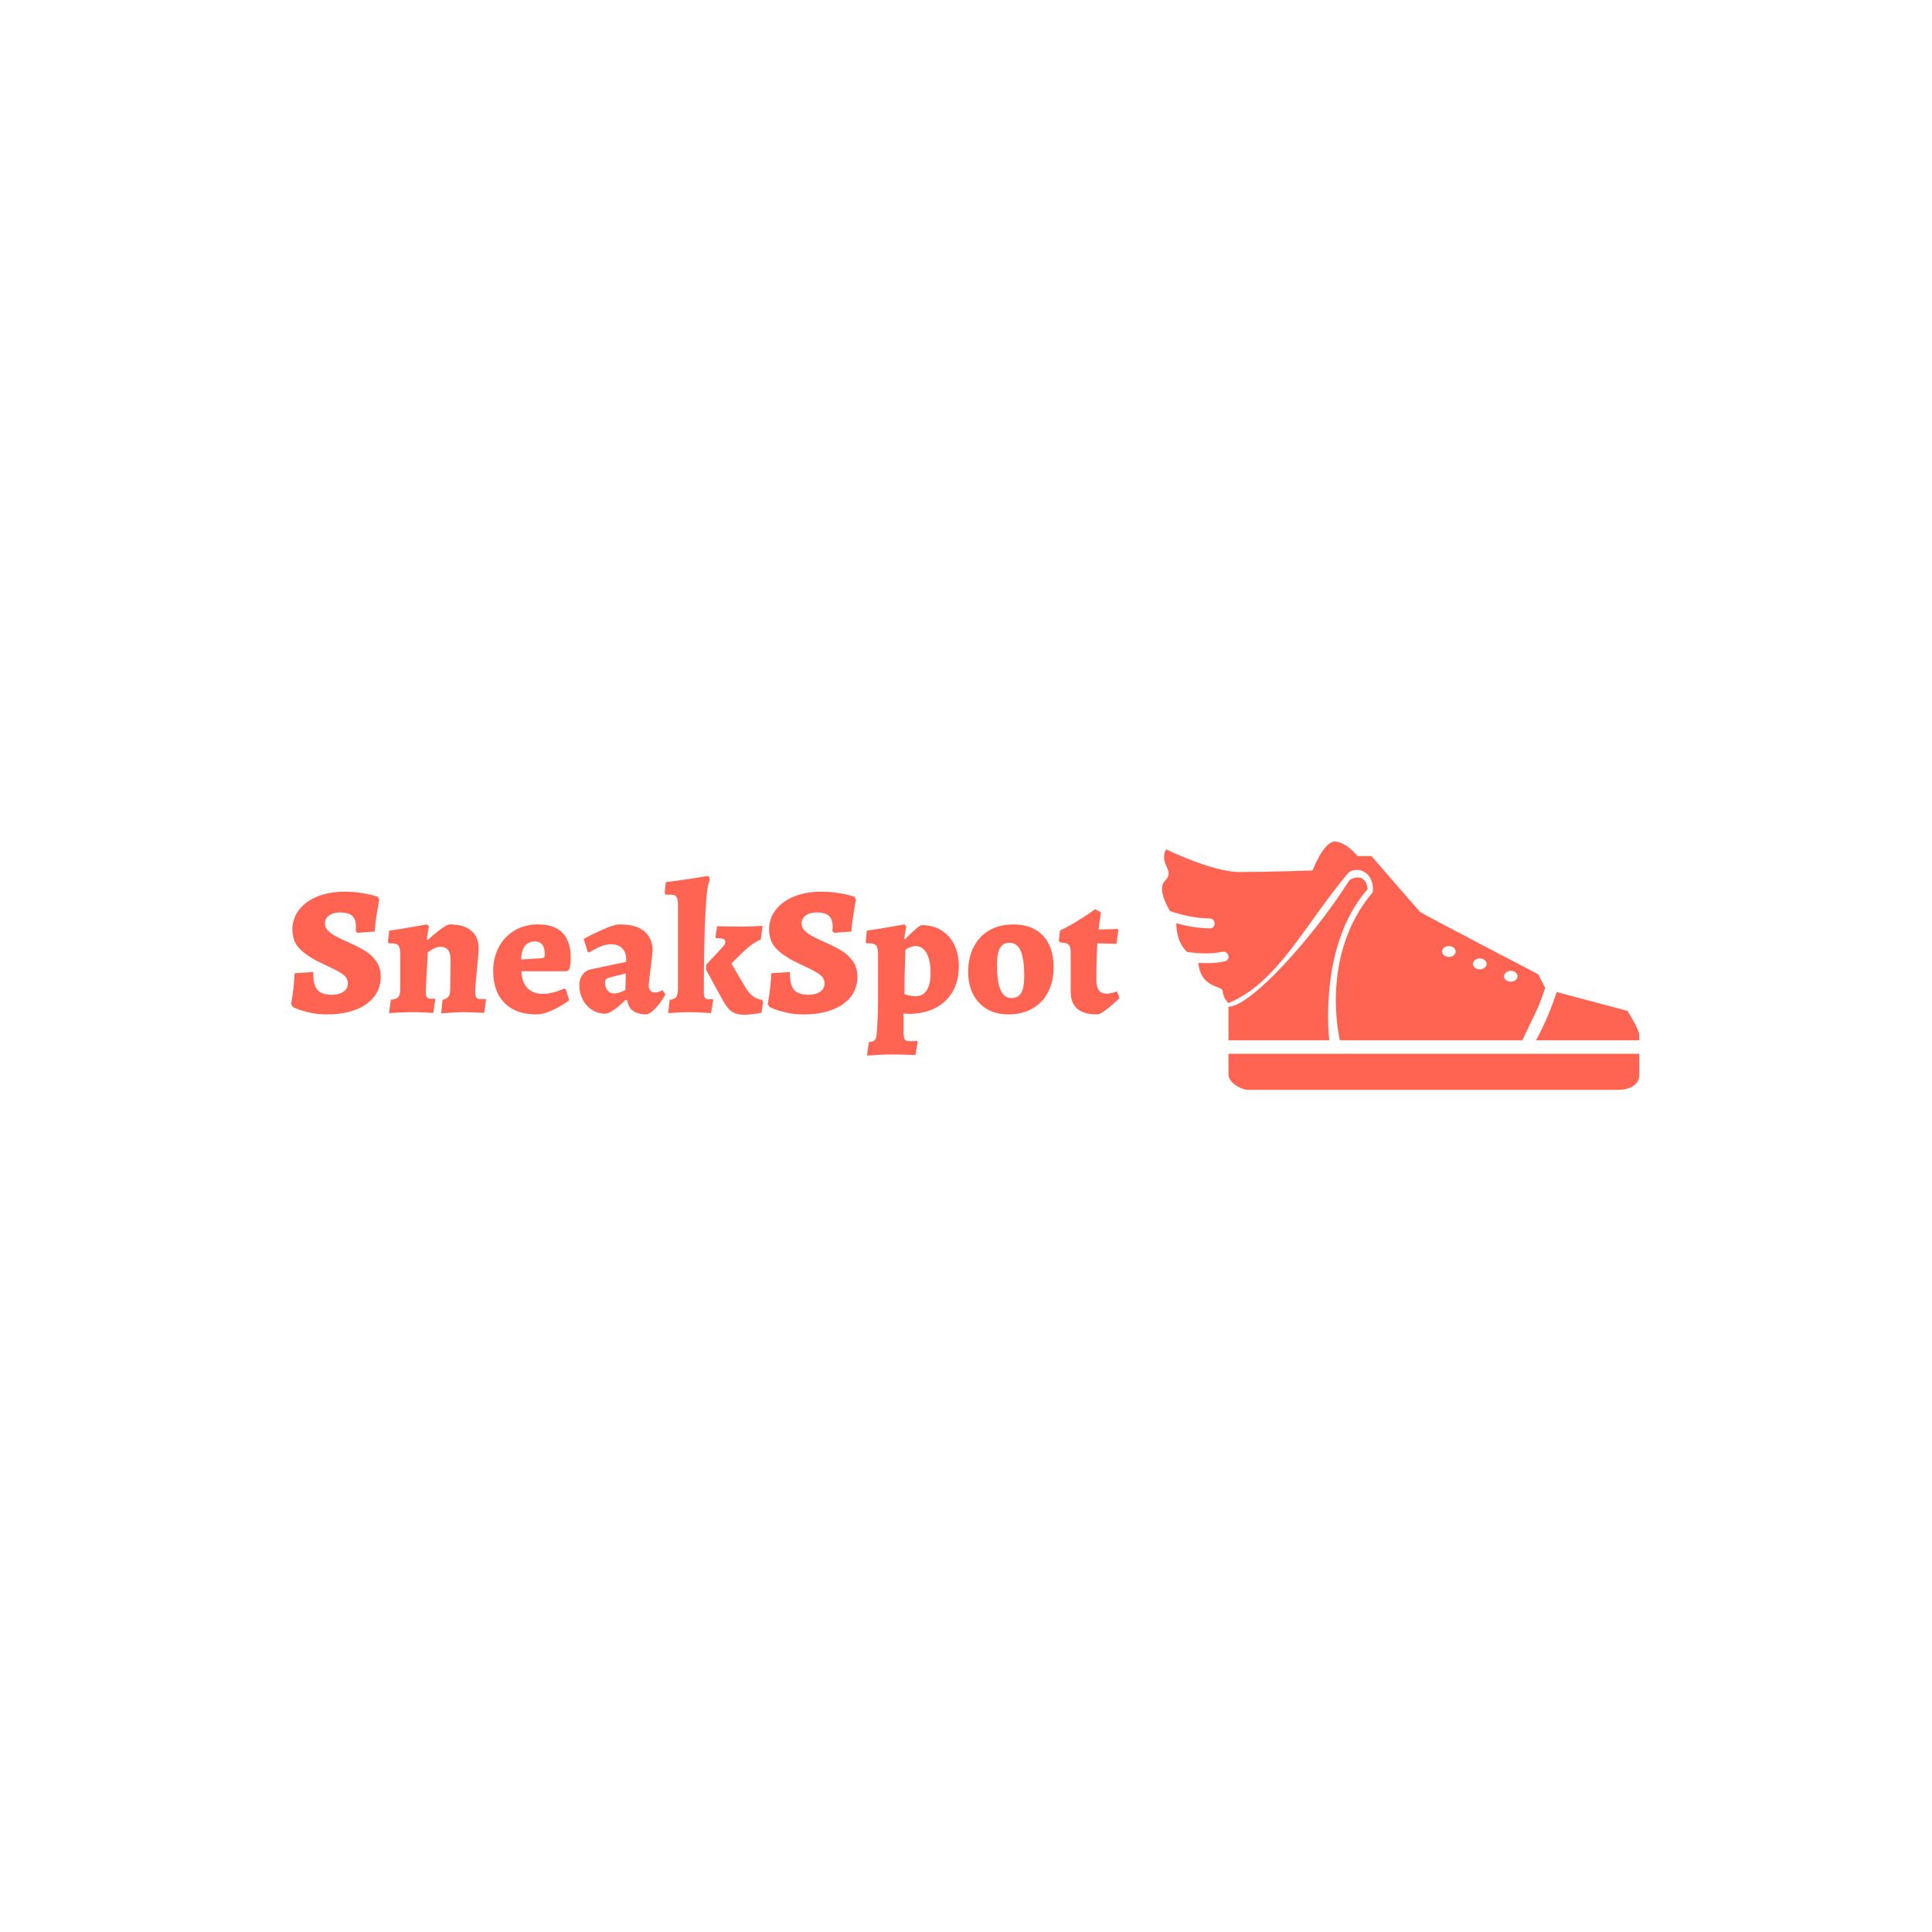 <svg xmlns="http://www.w3.org/2000/svg" version="1.1" xmlns:xlink="http://www.w3.org/1999/xlink" xmlns:svgjs="http://svgjs.dev/svgjs" width="1000" height="1000" viewBox="0 0 1000 1000"><rect width="1000" height="1000" fill="#ffffff"></rect><g transform="matrix(0.7,0,0,0.7,149.576,435.46)"><svg viewBox="0 0 396 73" data-background-color="#ffffff" preserveAspectRatio="xMidYMid meet" height="184" width="1000" xmlns="http://www.w3.org/2000/svg" xmlns:xlink="http://www.w3.org/1999/xlink"><g id="tight-bounds" transform="matrix(1,0,0,1,0.24,0.079)"><svg viewBox="0 0 395.52 72.841" height="72.841" width="395.52"><g><svg viewBox="0 0 643.62 118.533" height="72.841" width="395.52"><g transform="matrix(1,0,0,1,0,16.382)"><svg viewBox="0 0 395.52 85.769" height="85.769" width="395.52"><g id="textblocktransform"><svg viewBox="0 0 395.52 85.769" height="85.769" width="395.52" id="textblock"><g><svg viewBox="0 0 395.52 85.769" height="85.769" width="395.52"><g transform="matrix(1,0,0,1,0,0)"><svg width="395.52" viewBox="1.3 -37.1 225.48 48.9" height="85.769" data-palette-color="#ff6452"><path d="M11.05 0.6Q8.6 0.6 6.55 0.15 4.5-0.3 3.15-0.83 1.8-1.35 1.8-1.4L1.8-1.4 1.3-2.2Q1.35-2.55 1.55-3.75 1.75-4.95 1.98-6.93 2.2-8.9 2.25-10.6L2.25-10.6 7.3-10.95Q7.3-7.45 8.45-6.1 9.6-4.75 12.35-4.75L12.35-4.75Q14.35-4.75 15.55-5.58 16.75-6.4 16.75-7.85L16.75-7.85Q16.75-9.35 15.33-10.35 13.9-11.35 10.9-12.7L10.9-12.7Q10.5-12.9 10.13-13.08 9.75-13.25 9.45-13.4L9.45-13.4Q5.85-15.1 3.75-17.15 1.65-19.2 1.65-22.5L1.65-22.5Q1.65-25.5 3.45-27.85 5.25-30.2 8.47-31.5 11.7-32.8 15.85-32.8L15.85-32.8Q18.15-32.8 20.15-32.5 22.15-32.2 23.35-31.88 24.55-31.55 24.85-31.45L24.85-31.45 25.3-30.6Q25.25-30.3 25.03-29.15 24.8-28 24.5-25.98 24.2-23.95 24.05-21.95L24.05-21.95 19.4-21.6 18.9-22 18.95-23.35Q18.95-25.35 17.9-26.25 16.85-27.15 14.6-27.15L14.6-27.15Q12.8-27.15 11.65-26.33 10.5-25.5 10.5-24.15L10.5-24.15Q10.5-23.05 11.35-22.2 12.2-21.35 13.35-20.73 14.5-20.1 16.95-19L16.95-19Q19.65-17.8 21.45-16.7 23.25-15.6 24.48-13.85 25.7-12.1 25.7-9.65L25.7-9.65Q25.7-6.55 23.9-4.23 22.1-1.9 18.8-0.65 15.5 0.6 11.05 0.6L11.05 0.6ZM42.5-3.35Q43.6-3.6 44.07-4.17 44.55-4.75 44.6-5.95L44.6-5.95 44.7-13.85Q44.75-15.95 44.07-16.88 43.4-17.8 41.95-17.8L41.95-17.8Q40.55-17.8 38.5-16.3L38.5-16.3 38.35-13.2Q37.95-6.7 37.95-5.6L37.95-5.6Q37.95-4.5 38.25-4.08 38.55-3.65 39.35-3.65L39.35-3.65 40.45-3.7 40.55-3.45 40 0.2Q39.4 0.15 37.75 0.08 36.1 0 34.4 0L34.4 0Q32.6 0 30.57 0.1 28.55 0.2 27.95 0.25L27.95 0.25 28.45-3.4Q29.9-3.5 30.45-4.1 31-4.7 31-6.1L31-6.1 31-15.8Q31-17.55 30.52-18.15 30.05-18.75 28.6-18.75L28.6-18.75 27.85-18.75 27.65-19.05 28-22.2Q31.15-22.65 34.27-23.2 37.4-23.75 38.3-23.9L38.3-23.9 38.85-23.35Q38.75-23.05 38.55-21.98 38.35-20.9 38.25-19.85L38.25-19.85 38.5-19.65Q40.15-21.2 41.95-22.55 43.75-23.9 44.5-23.9L44.5-23.9Q48.3-23.9 50.32-22.2 52.35-20.5 52.35-17.4L52.35-17.4Q52.35-16 51.9-11.85L51.9-11.85Q51.4-6.85 51.4-5.65L51.4-5.65Q51.4-4.5 51.72-4.03 52.05-3.55 52.85-3.55L52.85-3.55 54.25-3.6 54.35-3.4 53.85 0.2Q53.2 0.15 51.47 0.08 49.75 0 48 0L48 0Q46.8 0 44.8 0.13 42.8 0.25 42.15 0.3L42.15 0.3 42.5-3.35ZM68 0.6Q62.45 0.6 59.37-2.53 56.3-5.65 56.3-11.2L56.3-11.2Q56.3-14.85 57.85-17.75 59.4-20.65 62.17-22.28 64.95-23.9 68.5-23.9L68.5-23.9Q77.4-23.9 77.4-14.75L77.4-14.75Q77.4-13.2 77.05-11.7L77.05-11.7 76.45-11.15 64-11.15Q64.09-8.15 65.62-6.58 67.15-5 69.8-5L69.8-5Q72.45-5 75.65-6.45L75.65-6.45 76.09-6.25 77-3.25Q75.09-1.8 72.55-0.6 70 0.6 68 0.6L68 0.6ZM63.9-14.35L69.55-14.7Q70.05-14.8 70.2-14.98 70.34-15.15 70.34-15.75L70.34-15.75Q70.34-19.25 67.65-19.25L67.65-19.25Q64.09-19.25 63.9-14.35L63.9-14.35ZM98.09 0.6Q95.74 0.6 94.39-0.35 93.04-1.3 92.84-3.15L92.84-3.15 92.34-3.35Q90.79-1.8 89.27-0.7 87.74 0.4 86.79 0.4L86.79 0.4Q84.84 0.4 83.22-0.63 81.59-1.65 80.67-3.45 79.74-5.25 79.74-7.4L79.74-7.4Q79.74-9 80.59-10.18 81.44-11.35 82.79-11.65L82.79-11.65 92.49-13.7 92.49-14.4Q92.49-16.35 91.39-17.43 90.29-18.5 88.29-18.5L88.29-18.5Q86.99-18.5 85.39-17.82 83.79-17.15 82.49-16.25L82.49-16.25 81.99-16.5 80.94-19.95Q83.69-21.45 86.54-22.68 89.39-23.9 90.64-23.9L90.64-23.9Q95.34-23.9 97.52-21.95 99.69-20 99.69-16.9L99.69-16.9Q99.69-16.2 99.19-12.3L99.19-12.3Q99.14-11.7 98.89-9.85 98.64-8 98.64-7.25L98.64-7.25Q98.64-6.4 99.09-5.88 99.54-5.35 100.29-5.35L100.29-5.35Q101.24-5.35 102.39-6L102.39-6 103.19-4.85Q102.19-3 100.74-1.35 99.29 0.3 98.09 0.6L98.09 0.6ZM89.19-5.1Q89.84-5.1 90.72-5.38 91.59-5.65 92.29-6.05L92.29-6.05 92.39-10.55 87.84-9.4Q87.24-9.25 86.99-8.93 86.74-8.6 86.74-8L86.74-8Q86.74-6.75 87.42-5.93 88.09-5.1 89.19-5.1L89.19-5.1ZM104.34-3.35Q105.74-3.55 106.17-4.23 106.59-4.9 106.59-6.7L106.59-6.7 106.59-29.2Q106.59-30.45 106.34-31.08 106.09-31.7 105.44-31.9L105.44-31.9Q104.94-32 104.14-32 103.34-32 103.14-32L103.14-32Q103.09-32.1 103.06-32.25 103.04-32.4 102.99-32.5L102.99-32.5 103.29-35.4Q106.49-35.8 110.14-36.35 113.79-36.9 114.89-37.1L114.89-37.1 115.29-36Q114.49-35.2 114.06-26.98 113.64-18.75 113.64-5.45L113.64-5.45Q113.64-4.35 113.94-3.93 114.24-3.5 114.99-3.5L114.99-3.5 116.09-3.55 116.19-3.25 115.59 0.25Q114.99 0.2 113.02 0.1 111.04 0 109.79 0L109.79 0Q108.14 0 106.29 0.1 104.44 0.2 103.89 0.25L103.89 0.25 104.34-3.35ZM114.19-11.65L114.34-13 118.54-17.5Q119.09-18.05 119.29-18.43 119.49-18.8 119.49-19.15L119.49-19.15Q119.49-19.7 118.92-19.93 118.34-20.15 116.94-20.15L116.94-20.15 116.79-20.4 117.24-23.4Q117.84-23.4 119.69-23.35 121.54-23.3 123.79-23.3L123.79-23.3Q125.34-23.3 127.12-23.38 128.89-23.45 129.44-23.5L129.44-23.5 129.59-23.25 129.14-19.8Q127.39-19.05 125.74-17.65 124.09-16.25 121.94-14.05L121.94-14.05 121.14-13.25 124.89-6.85Q125.84-5.2 126.97-4.38 128.09-3.55 129.49-3.35L129.49-3.35 129.74-2.85 129.34 0.15Q128.99 0.2 127.79 0.4 126.59 0.6 125.74 0.65L125.74 0.65 124.54 0.7Q123.89 0.7 123.29 0.6L123.29 0.6Q121.79 0.35 120.81-0.5 119.84-1.35 118.74-3.35L118.74-3.35 114.19-11.65ZM140.79 0.6Q138.34 0.6 136.29 0.15 134.24-0.3 132.89-0.83 131.54-1.35 131.54-1.4L131.54-1.4 131.04-2.2Q131.09-2.55 131.29-3.75 131.49-4.95 131.71-6.93 131.94-8.9 131.99-10.6L131.99-10.6 137.04-10.95Q137.04-7.45 138.19-6.1 139.34-4.75 142.09-4.75L142.09-4.75Q144.09-4.75 145.29-5.58 146.49-6.4 146.49-7.85L146.49-7.85Q146.49-9.35 145.06-10.35 143.64-11.35 140.64-12.7L140.64-12.7Q140.24-12.9 139.86-13.08 139.49-13.25 139.19-13.4L139.19-13.4Q135.59-15.1 133.49-17.15 131.39-19.2 131.39-22.5L131.39-22.5Q131.39-25.5 133.19-27.85 134.99-30.2 138.21-31.5 141.44-32.8 145.59-32.8L145.59-32.8Q147.89-32.8 149.89-32.5 151.89-32.2 153.09-31.88 154.29-31.55 154.59-31.45L154.59-31.45 155.04-30.6Q154.99-30.3 154.76-29.15 154.54-28 154.24-25.98 153.94-23.95 153.79-21.95L153.79-21.95 149.14-21.6 148.64-22 148.69-23.35Q148.69-25.35 147.64-26.25 146.59-27.15 144.34-27.15L144.34-27.15Q142.54-27.15 141.39-26.33 140.24-25.5 140.24-24.15L140.24-24.15Q140.24-23.05 141.09-22.2 141.94-21.35 143.09-20.73 144.24-20.1 146.69-19L146.69-19Q149.39-17.8 151.19-16.7 152.99-15.6 154.21-13.85 155.44-12.1 155.44-9.65L155.44-9.65Q155.44-6.55 153.64-4.23 151.84-1.9 148.54-0.65 145.24 0.6 140.79 0.6L140.79 0.6ZM158.04 11.8L158.54 8.15Q159.84 8.05 160.24 7.5 160.64 6.95 160.74 5.25L160.74 5.25Q160.74 4.75 160.84 3.55L160.84 3.55Q161.04-0.05 161.04-2.1L161.04-2.1 161.04-15.8Q161.04-17.55 160.54-18.15 160.04-18.75 158.59-18.75L158.59-18.75 157.89-18.75 157.69-19.05 157.99-22.2Q161.19-22.65 164.26-23.2 167.34-23.75 168.24-23.9L168.24-23.9 168.74-23.35Q168.69-23.05 168.49-22 168.29-20.95 168.19-20L168.19-20 168.39-19.85Q172.14-23.7 172.99-23.7L172.99-23.7Q175.99-23.7 178.26-22.3 180.54-20.9 181.79-18.38 183.04-15.85 183.04-12.55L183.04-12.55Q183.04-8.5 181.34-5.58 179.64-2.65 176.56-1.1 173.49 0.45 169.39 0.45L169.39 0.45Q168.94 0.45 168.54 0.4 168.14 0.35 167.99 0.35L167.99 0.35 167.99 4.7Q167.99 6.6 168.24 7.25 168.49 7.9 169.54 7.9L169.54 7.9Q170.44 7.9 170.99 7.85 171.54 7.8 171.69 7.8L171.69 7.8 171.84 8 171.24 11.65 169.74 11.6Q166.64 11.5 164.49 11.5L164.49 11.5Q162.79 11.5 160.71 11.63 158.64 11.75 158.04 11.8L158.04 11.8ZM171.34-4.35Q173.24-4.35 174.29-5.95 175.34-7.55 175.34-10.55L175.34-10.55Q175.34-14.15 174.26-16.07 173.19-18 171.24-18L171.24-18Q169.99-18 168.49-17L168.49-17Q168.24-10.6 168.24-4.95L168.24-4.95Q169.84-4.35 171.34-4.35L171.34-4.35ZM196.53 0.6Q191.53 0.6 188.56-2.55 185.58-5.7 185.58-11L185.58-11Q185.58-14.9 187.11-17.82 188.63-20.75 191.41-22.33 194.18-23.9 197.88-23.9L197.88-23.9Q203.03-23.9 205.93-20.85 208.83-17.8 208.83-12.3L208.83-12.3Q208.83-8.4 207.33-5.48 205.83-2.55 203.03-0.98 200.23 0.6 196.53 0.6L196.53 0.6ZM197.38-3.85Q199.18-3.85 200.01-5.25 200.83-6.65 200.83-9.8L200.83-9.8Q200.83-14.55 199.86-16.73 198.88-18.9 196.88-18.9L196.88-18.9Q195.08-18.9 194.26-17.5 193.43-16.1 193.43-13.05L193.43-13.05Q193.43-8.2 194.41-6.03 195.38-3.85 197.38-3.85L197.38-3.85ZM220.63 0.6Q213.48 0.6 213.48-5.6L213.48-5.6 213.48-16.15Q213.48-17.8 212.96-18.35 212.43-18.9 210.83-18.95L210.83-18.95 210.23-19.35 210.58-22.25Q212.73-23.25 214.86-24.55 216.98-25.85 218.38-26.8 219.78-27.75 220.13-28.05L220.13-28.05 221.73-27.15Q221.68-26.85 221.48-25.58 221.28-24.3 221.08-22.5L221.08-22.5 226.23-22.65 226.48-22.4 225.93-18.6 220.73-18.75Q220.48-14.25 220.48-8.75L220.48-8.75Q220.48-6.85 221.16-5.95 221.83-5.05 223.33-5.05L223.33-5.05Q224.13-5.05 224.98-5.3 225.83-5.55 226.08-5.65L226.08-5.65 226.78-3.85Q226.43-3.5 225.28-2.45 224.13-1.4 222.78-0.4 221.43 0.6 220.63 0.6L220.63 0.6Z" opacity="1" transform="matrix(1,0,0,1,0,0)" fill="#ff6452" class="wordmark-text-0" data-fill-palette-color="primary" id="text-0"></path></svg></g></svg></g></svg></g></svg></g><g transform="matrix(1,0,0,1,415.768,0)"><svg viewBox="0 0 227.852 118.533" height="118.533" width="227.852"><g><svg xmlns="http://www.w3.org/2000/svg" xmlns:xlink="http://www.w3.org/1999/xlink" version="1.1" x="0" y="0" viewBox="4.828 26.114 90.344 46.999" enable-background="new 0 0 100 100" xml:space="preserve" height="118.533" width="227.852" class="icon-icon-0" data-fill-palette-color="accent" id="icon-0"><g fill="#ff6452" data-fill-palette-color="accent"><path d="M17.408 70.173c0 1.66 2.53 2.939 3.714 2.939 17.632 0 69.747-0.006 69.747-0.006s4.303 0.289 4.303-2.934c0-1.369 0-2.712 0-3.897H17.408V70.173z" fill="#ff6452" data-fill-palette-color="accent"></path><path d="M92.924 58.155l-13.395-3.558c-1.018 3.165-2.318 6.21-3.91 9.132h19.553v-0.982C95.172 61.676 92.924 58.155 92.924 58.155z" fill="#ff6452" data-fill-palette-color="accent"></path><path d="M40.25 33.5C33.625 44 21.658 57.375 17.408 57.375v6.354H36.5c0 0-2.25-17.813 7.25-28.604C43.451 32.089 40.959 32.846 40.25 33.5z" fill="#ff6452" data-fill-palette-color="accent"></path><path d="M40.125 32c1.625-1.333 4.917-0.208 4.625 3.667-10.25 12-6.25 28.063-6.25 28.063h34.527l2.947-6.159c0.506-1.239 0.977-2.49 1.385-3.771l-1.334-2.58c0 0-21.984-11.43-22.371-11.82-0.395-0.39-9.184-10.55-9.184-10.55h-2.639c0 0-2.149-2.736-4.298-2.736-2.151 0-4.201 5.471-4.201 5.471s-8.792 0.289-13.872 0.289c-5.079 0-13.871-4.295-13.871-4.295-1.466 2.933 1.856 3.908-0.197 5.959-1.296 1.296-0.095 3.958 0.966 5.743 2.449 0.806 4.911 1.346 7.529 1.384 1.208 0.018 1.209 1.894 0 1.875-2.189-0.034-4.289-0.39-6.359-0.953 0.005 1.138 0.244 3.835 2.096 5.442 2.21 0.245 4.414 0.433 6.625-0.062 1.178-0.267 1.677 1.542 0.499 1.806-1.698 0.383-3.373 0.404-5.053 0.297 0.486 4.898 4.638 4.271 4.638 5.373 0 1.176 1.075 2.249 1.075 2.249C26.815 52.756 31.694 42.02 40.125 32zM70.842 50.582c0.717 0 1.293 0.46 1.293 1.033 0 0.566-0.576 1.025-1.293 1.025-0.703 0-1.285-0.459-1.285-1.025C69.557 51.042 70.139 50.582 70.842 50.582zM64.982 48.236c0.711 0 1.285 0.461 1.285 1.031s-0.574 1.029-1.285 1.029-1.291-0.459-1.291-1.029S64.271 48.236 64.982 48.236zM59.123 45.892c0.711 0 1.293 0.462 1.293 1.032 0 0.569-0.582 1.029-1.293 1.029-0.715 0-1.289-0.46-1.289-1.029C57.834 46.354 58.408 45.892 59.123 45.892z" fill="#ff6452" data-fill-palette-color="accent"></path></g></svg></g></svg></g></svg></g><defs></defs></svg><rect width="395.52" height="72.841" fill="none" stroke="none" visibility="hidden"></rect></g></svg></g></svg>